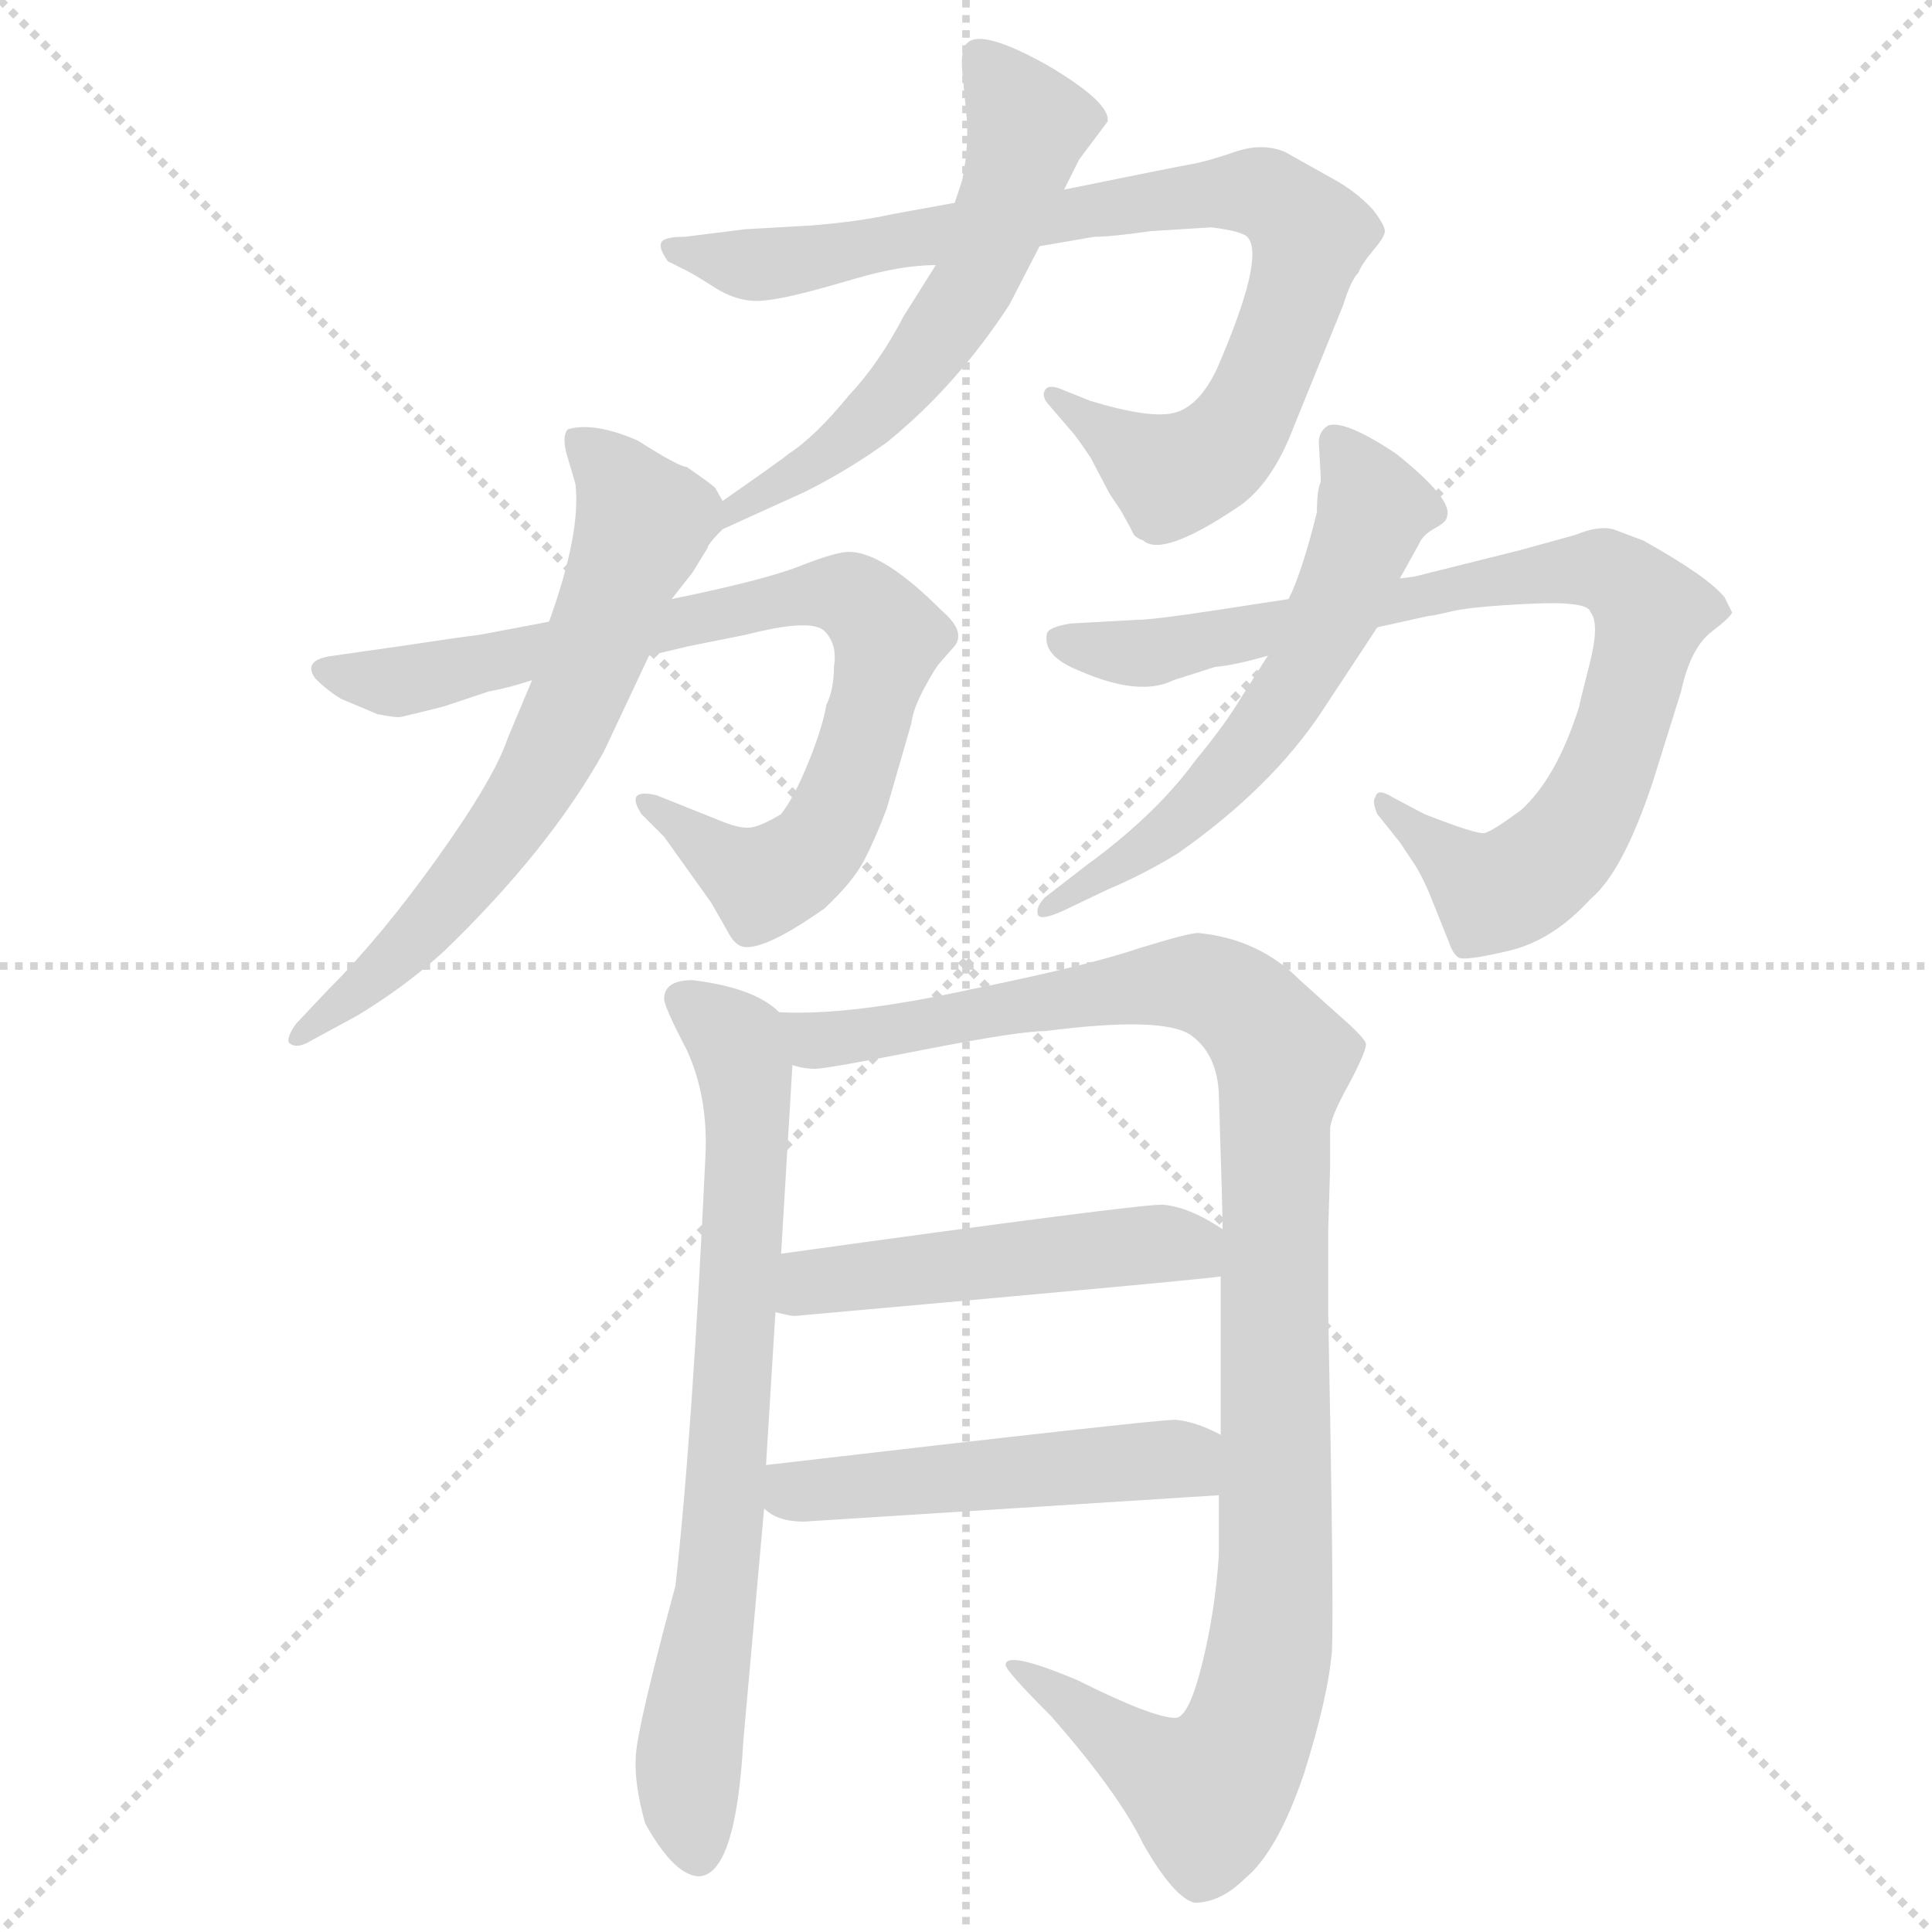 <svg xmlns="http://www.w3.org/2000/svg" version="1.1" viewBox="0 0 1024 1024">
  <g stroke="lightgray" stroke-dasharray="1,1" stroke-width="1" transform="scale(4, 4)">
    <line x1="0" y1="0" x2="256" y2="256" />
    <line x1="256" y1="0" x2="0" y2="256" />
    <line x1="128" y1="0" x2="128" y2="256" />
    <line x1="0" y1="128" x2="256" y2="128" />
  </g>
  <g transform="scale(1.0, -1.0) translate(0.0, -835.50)">
    <style type="text/css">
      
        @keyframes keyframes0 {
          from {
            stroke: blue;
            stroke-dashoffset: 834;
            stroke-width: 128;
          }
          73% {
            animation-timing-function: step-end;
            stroke: blue;
            stroke-dashoffset: 0;
            stroke-width: 128;
          }
          to {
            stroke: black;
            stroke-width: 1024;
          }
        }
        #make-me-a-hanzi-animation-0 {
          animation: keyframes0 0.929s both;
          animation-delay: 0s;
          animation-timing-function: linear;
        }
      
        @keyframes keyframes1 {
          from {
            stroke: blue;
            stroke-dashoffset: 569;
            stroke-width: 128;
          }
          65% {
            animation-timing-function: step-end;
            stroke: blue;
            stroke-dashoffset: 0;
            stroke-width: 128;
          }
          to {
            stroke: black;
            stroke-width: 1024;
          }
        }
        #make-me-a-hanzi-animation-1 {
          animation: keyframes1 0.713s both;
          animation-delay: 0.929s;
          animation-timing-function: linear;
        }
      
        @keyframes keyframes2 {
          from {
            stroke: blue;
            stroke-dashoffset: 786;
            stroke-width: 128;
          }
          72% {
            animation-timing-function: step-end;
            stroke: blue;
            stroke-dashoffset: 0;
            stroke-width: 128;
          }
          to {
            stroke: black;
            stroke-width: 1024;
          }
        }
        #make-me-a-hanzi-animation-2 {
          animation: keyframes2 0.89s both;
          animation-delay: 1.642s;
          animation-timing-function: linear;
        }
      
        @keyframes keyframes3 {
          from {
            stroke: blue;
            stroke-dashoffset: 644;
            stroke-width: 128;
          }
          68% {
            animation-timing-function: step-end;
            stroke: blue;
            stroke-dashoffset: 0;
            stroke-width: 128;
          }
          to {
            stroke: black;
            stroke-width: 1024;
          }
        }
        #make-me-a-hanzi-animation-3 {
          animation: keyframes3 0.774s both;
          animation-delay: 2.531s;
          animation-timing-function: linear;
        }
      
        @keyframes keyframes4 {
          from {
            stroke: blue;
            stroke-dashoffset: 833;
            stroke-width: 128;
          }
          73% {
            animation-timing-function: step-end;
            stroke: blue;
            stroke-dashoffset: 0;
            stroke-width: 128;
          }
          to {
            stroke: black;
            stroke-width: 1024;
          }
        }
        #make-me-a-hanzi-animation-4 {
          animation: keyframes4 0.928s both;
          animation-delay: 3.306s;
          animation-timing-function: linear;
        }
      
        @keyframes keyframes5 {
          from {
            stroke: blue;
            stroke-dashoffset: 578;
            stroke-width: 128;
          }
          65% {
            animation-timing-function: step-end;
            stroke: blue;
            stroke-dashoffset: 0;
            stroke-width: 128;
          }
          to {
            stroke: black;
            stroke-width: 1024;
          }
        }
        #make-me-a-hanzi-animation-5 {
          animation: keyframes5 0.72s both;
          animation-delay: 4.233s;
          animation-timing-function: linear;
        }
      
        @keyframes keyframes6 {
          from {
            stroke: blue;
            stroke-dashoffset: 722;
            stroke-width: 128;
          }
          70% {
            animation-timing-function: step-end;
            stroke: blue;
            stroke-dashoffset: 0;
            stroke-width: 128;
          }
          to {
            stroke: black;
            stroke-width: 1024;
          }
        }
        #make-me-a-hanzi-animation-6 {
          animation: keyframes6 0.838s both;
          animation-delay: 4.954s;
          animation-timing-function: linear;
        }
      
        @keyframes keyframes7 {
          from {
            stroke: blue;
            stroke-dashoffset: 1062;
            stroke-width: 128;
          }
          78% {
            animation-timing-function: step-end;
            stroke: blue;
            stroke-dashoffset: 0;
            stroke-width: 128;
          }
          to {
            stroke: black;
            stroke-width: 1024;
          }
        }
        #make-me-a-hanzi-animation-7 {
          animation: keyframes7 1.114s both;
          animation-delay: 5.791s;
          animation-timing-function: linear;
        }
      
        @keyframes keyframes8 {
          from {
            stroke: blue;
            stroke-dashoffset: 489;
            stroke-width: 128;
          }
          61% {
            animation-timing-function: step-end;
            stroke: blue;
            stroke-dashoffset: 0;
            stroke-width: 128;
          }
          to {
            stroke: black;
            stroke-width: 1024;
          }
        }
        #make-me-a-hanzi-animation-8 {
          animation: keyframes8 0.648s both;
          animation-delay: 6.906s;
          animation-timing-function: linear;
        }
      
        @keyframes keyframes9 {
          from {
            stroke: blue;
            stroke-dashoffset: 487;
            stroke-width: 128;
          }
          61% {
            animation-timing-function: step-end;
            stroke: blue;
            stroke-dashoffset: 0;
            stroke-width: 128;
          }
          to {
            stroke: black;
            stroke-width: 1024;
          }
        }
        #make-me-a-hanzi-animation-9 {
          animation: keyframes9 0.646s both;
          animation-delay: 7.554s;
          animation-timing-function: linear;
        }
      
    </style>
    
      <path d="M 551 705 L 580 710 Q 589 710 610 713 L 642 715 Q 658 713 661 710 Q 671 700 645 640 Q 636 621 623.5 617 Q 611 613 578 623 L 563 629 Q 556 632 554 629 Q 552 626 555 622 L 567 608 Q 570 605 578 593 L 588 574 Q 592 568 594 565 L 599 556 L 601 552 Q 603 550 606 549 Q 616 540 655 566 Q 674 578 686 610 L 712 674 Q 716 687 720 691 Q 722 696 728 703 Q 734 710 734 713 Q 734 716 728 724 Q 719 734 706 741 L 681 755 Q 669 760 654.5 755 Q 640 750 631.5 748.5 Q 623 747 564 735 L 506 728 L 473 722 Q 455 718 430 716 L 395 714 L 363 710 Q 352 710 350.5 707 Q 349 704 354 697 L 364 692 Q 368 690 379 683 Q 390 676 401 676 Q 412 676 440 684 L 454 688 Q 478 695 496 695 L 551 705 Z" fill="lightgray" />
    
      <path d="M 383 555 L 427 575 Q 449 586 470 601 Q 507 631 535 674 L 551 705 L 564 735 L 572 751 L 587 771 Q 589 781 555 801 Q 521 820 513 813 Q 509 810 510 798 L 512 777 Q 514 760 510 740 L 506 728 L 496 695 L 479 668 Q 466 643 450 626 Q 432 604 418 595 Q 416 593 383 570 C 358 553 356 543 383 555 Z" fill="lightgray" />
    
      <path d="M 291 506 L 254 499 Q 245 498 212 493 L 177 488 Q 160 486 167 476 Q 174 469 181 465 L 200 457 Q 210 455 212.5 455.5 Q 215 456 235 461 L 259 469 Q 270 471 282 475 L 344 488 L 365 493 L 395 499 Q 430 508 437 501 Q 444 494 442 482 Q 442 470 438 462 Q 436 450 428.5 431.5 Q 421 413 414 404 Q 404 398 398.5 397 Q 393 396 383 400 L 348 414 Q 331 418 340 404 L 352 392 L 377 357 L 385 343 Q 388 337 391 335 Q 400 328 437 354 Q 452 368 458 379.5 Q 464 391 470 407 L 483 452 Q 484 460 490 471 Q 496 482 498 484 L 505 492 Q 513 500 499 512 Q 468 543 450 543 Q 443 543 424 535.5 Q 405 528 356 518 L 291 506 Z" fill="lightgray" />
    
      <path d="M 383 570 L 379 577 Q 377 579 364 588 Q 360 588 338 602 Q 315 612 301 608 Q 298 605 300 596 L 305 579 Q 308 553 291 506 L 282 475 L 269 444 Q 262 423 232 381 Q 202 339 174 311 L 157 293 Q 152 286 153 283 Q 157 279 165 284 L 189 297 Q 214 312 235 331 Q 291 385 320 437 L 344 488 L 356 518 L 367 532 L 375 545 Q 375 547 383 555 C 389 562 389 562 383 570 Z" fill="lightgray" />
    
      <path d="M 683 518 L 644 512 Q 611 507 603 507 L 567 505 Q 556 503 555 500 Q 552 488 572 480 Q 604 466 622 475 L 644 482 Q 655 483 672 488 L 730 503 L 757 509 Q 759 509 769.5 511.5 Q 780 514 811 515.5 Q 842 517 843 511 Q 848 505 842.5 483.5 Q 837 462 837 461 Q 825 423 806 406 Q 791 395 787 394 Q 783 393 755 404 L 738 413 Q 730 418 729 413 Q 727 411 730 404 L 742 389 L 750 377 Q 755 369 760 356 L 768 336 Q 770 330 773 328 Q 776 326 799.5 331.5 Q 823 337 843 359 Q 860 373 876 421 L 891 469 Q 896 492 907 500.5 Q 918 509 918 511 L 914 519 Q 905 530 871 549 L 855 555 Q 847 557 835 552 L 806 544 L 750 530 Q 744 529 742 529 L 683 518 Z" fill="lightgray" />
    
      <path d="M 698 564 Q 690 532 683 518 L 672 488 L 658 466 Q 649 451 634 433 Q 613 404 576 377 L 554 360 Q 549 355 550 351 Q 551 347 564 353 L 587 364 Q 606 372 624 383 Q 674 418 701 459 L 730 503 L 742 529 L 752 547 Q 754 552 760.5 555.5 Q 767 559 767 562 Q 770 571 740 595 Q 713 613 704 610 Q 699 607 699 601 L 700 583 L 700 580 Q 698 576 698 564 Z" fill="lightgray" />
    
      <path d="M 413 299 Q 400 312 367 316 Q 352 316 352 306 Q 352 302 364 279 Q 375 255 374 225 Q 367 75 358 -5 Q 338 -79 337 -95 Q 336 -110 342 -131 Q 357 -158 370 -159 Q 390 -159 394 -87 L 405 36 L 406 59 L 411 140 L 414 171 L 420 271 C 421 293 421 293 413 299 Z" fill="lightgray" />
    
      <path d="M 646 43 L 646 11 Q 644 -19 637 -47 Q 630 -75 623 -75 Q 611 -75 571 -55 Q 533 -39 533 -47 Q 533 -50 557 -74 Q 593 -115 606 -142 Q 622 -170 633 -173 Q 647 -173 660 -160 Q 677 -146 691 -105 Q 704 -64 706 -39 Q 707 -13 704 139 L 704 184 L 705 217 L 705 237 Q 705 243 715 261 Q 724 278 724 282 Q 724 285 709 298 L 689 316 Q 667 338 635 341 Q 630 341 604 333 Q 578 324 514 311 Q 450 297 413 299 C 383 299 390 271 420 271 Q 426 269 432 269 Q 438 269 489 279 Q 540 289 554 289 Q 616 297 631 287 Q 645 277 646 256 Q 648 194 648 184 L 647 159 L 647 75 L 646 43 Z" fill="lightgray" />
    
      <path d="M 411 140 Q 419 138 421 138 Q 645 158 647 159 C 677 163 674 168 648 184 Q 630 196 616 197 Q 601 197 414 171 C 384 167 382 147 411 140 Z" fill="lightgray" />
    
      <path d="M 405 36 Q 412 29 426 29 L 646 43 C 676 45 674 62 647 75 Q 634 82 623 83 Q 612 83 406 59 C 376 56 380 53 405 36 Z" fill="lightgray" />
    
    
      <clipPath id="make-me-a-hanzi-clip-0">
        <path d="M 551 705 L 580 710 Q 589 710 610 713 L 642 715 Q 658 713 661 710 Q 671 700 645 640 Q 636 621 623.5 617 Q 611 613 578 623 L 563 629 Q 556 632 554 629 Q 552 626 555 622 L 567 608 Q 570 605 578 593 L 588 574 Q 592 568 594 565 L 599 556 L 601 552 Q 603 550 606 549 Q 616 540 655 566 Q 674 578 686 610 L 712 674 Q 716 687 720 691 Q 722 696 728 703 Q 734 710 734 713 Q 734 716 728 724 Q 719 734 706 741 L 681 755 Q 669 760 654.5 755 Q 640 750 631.5 748.5 Q 623 747 564 735 L 506 728 L 473 722 Q 455 718 430 716 L 395 714 L 363 710 Q 352 710 350.5 707 Q 349 704 354 697 L 364 692 Q 368 690 379 683 Q 390 676 401 676 Q 412 676 440 684 L 454 688 Q 478 695 496 695 L 551 705 Z" />
      </clipPath>
      <path clip-path="url(#make-me-a-hanzi-clip-0)" d="M 358 704 L 414 696 L 577 726 L 654 734 L 675 731 L 695 711 L 666 626 L 653 603 L 631 586 L 616 586 L 559 626" fill="none" id="make-me-a-hanzi-animation-0" stroke-dasharray="706 1412" stroke-linecap="round" />
    
      <clipPath id="make-me-a-hanzi-clip-1">
        <path d="M 383 555 L 427 575 Q 449 586 470 601 Q 507 631 535 674 L 551 705 L 564 735 L 572 751 L 587 771 Q 589 781 555 801 Q 521 820 513 813 Q 509 810 510 798 L 512 777 Q 514 760 510 740 L 506 728 L 496 695 L 479 668 Q 466 643 450 626 Q 432 604 418 595 Q 416 593 383 570 C 358 553 356 543 383 555 Z" />
      </clipPath>
      <path clip-path="url(#make-me-a-hanzi-clip-1)" d="M 519 804 L 545 769 L 518 689 L 465 617 L 386 563" fill="none" id="make-me-a-hanzi-animation-1" stroke-dasharray="441 882" stroke-linecap="round" />
    
      <clipPath id="make-me-a-hanzi-clip-2">
        <path d="M 291 506 L 254 499 Q 245 498 212 493 L 177 488 Q 160 486 167 476 Q 174 469 181 465 L 200 457 Q 210 455 212.5 455.5 Q 215 456 235 461 L 259 469 Q 270 471 282 475 L 344 488 L 365 493 L 395 499 Q 430 508 437 501 Q 444 494 442 482 Q 442 470 438 462 Q 436 450 428.5 431.5 Q 421 413 414 404 Q 404 398 398.5 397 Q 393 396 383 400 L 348 414 Q 331 418 340 404 L 352 392 L 377 357 L 385 343 Q 388 337 391 335 Q 400 328 437 354 Q 452 368 458 379.5 Q 464 391 470 407 L 483 452 Q 484 460 490 471 Q 496 482 498 484 L 505 492 Q 513 500 499 512 Q 468 543 450 543 Q 443 543 424 535.5 Q 405 528 356 518 L 291 506 Z" />
      </clipPath>
      <path clip-path="url(#make-me-a-hanzi-clip-2)" d="M 176 479 L 212 474 L 440 521 L 463 510 L 471 498 L 469 488 L 450 421 L 430 383 L 404 368 L 348 406" fill="none" id="make-me-a-hanzi-animation-2" stroke-dasharray="658 1316" stroke-linecap="round" />
    
      <clipPath id="make-me-a-hanzi-clip-3">
        <path d="M 383 570 L 379 577 Q 377 579 364 588 Q 360 588 338 602 Q 315 612 301 608 Q 298 605 300 596 L 305 579 Q 308 553 291 506 L 282 475 L 269 444 Q 262 423 232 381 Q 202 339 174 311 L 157 293 Q 152 286 153 283 Q 157 279 165 284 L 189 297 Q 214 312 235 331 Q 291 385 320 437 L 344 488 L 356 518 L 367 532 L 375 545 Q 375 547 383 555 C 389 562 389 562 383 570 Z" />
      </clipPath>
      <path clip-path="url(#make-me-a-hanzi-clip-3)" d="M 307 601 L 324 586 L 341 557 L 296 443 L 230 349 L 159 287" fill="none" id="make-me-a-hanzi-animation-3" stroke-dasharray="516 1032" stroke-linecap="round" />
    
      <clipPath id="make-me-a-hanzi-clip-4">
        <path d="M 683 518 L 644 512 Q 611 507 603 507 L 567 505 Q 556 503 555 500 Q 552 488 572 480 Q 604 466 622 475 L 644 482 Q 655 483 672 488 L 730 503 L 757 509 Q 759 509 769.5 511.5 Q 780 514 811 515.5 Q 842 517 843 511 Q 848 505 842.5 483.5 Q 837 462 837 461 Q 825 423 806 406 Q 791 395 787 394 Q 783 393 755 404 L 738 413 Q 730 418 729 413 Q 727 411 730 404 L 742 389 L 750 377 Q 755 369 760 356 L 768 336 Q 770 330 773 328 Q 776 326 799.5 331.5 Q 823 337 843 359 Q 860 373 876 421 L 891 469 Q 896 492 907 500.5 Q 918 509 918 511 L 914 519 Q 905 530 871 549 L 855 555 Q 847 557 835 552 L 806 544 L 750 530 Q 744 529 742 529 L 683 518 Z" />
      </clipPath>
      <path clip-path="url(#make-me-a-hanzi-clip-4)" d="M 564 496 L 606 489 L 832 534 L 851 533 L 866 523 L 875 511 L 854 434 L 835 395 L 817 376 L 791 363 L 734 409" fill="none" id="make-me-a-hanzi-animation-4" stroke-dasharray="705 1410" stroke-linecap="round" />
    
      <clipPath id="make-me-a-hanzi-clip-5">
        <path d="M 698 564 Q 690 532 683 518 L 672 488 L 658 466 Q 649 451 634 433 Q 613 404 576 377 L 554 360 Q 549 355 550 351 Q 551 347 564 353 L 587 364 Q 606 372 624 383 Q 674 418 701 459 L 730 503 L 742 529 L 752 547 Q 754 552 760.5 555.5 Q 767 559 767 562 Q 770 571 740 595 Q 713 613 704 610 Q 699 607 699 601 L 700 583 L 700 580 Q 698 576 698 564 Z" />
      </clipPath>
      <path clip-path="url(#make-me-a-hanzi-clip-5)" d="M 708 602 L 729 567 L 688 475 L 623 398 L 557 353" fill="none" id="make-me-a-hanzi-animation-5" stroke-dasharray="450 900" stroke-linecap="round" />
    
      <clipPath id="make-me-a-hanzi-clip-6">
        <path d="M 413 299 Q 400 312 367 316 Q 352 316 352 306 Q 352 302 364 279 Q 375 255 374 225 Q 367 75 358 -5 Q 338 -79 337 -95 Q 336 -110 342 -131 Q 357 -158 370 -159 Q 390 -159 394 -87 L 405 36 L 406 59 L 411 140 L 414 171 L 420 271 C 421 293 421 293 413 299 Z" />
      </clipPath>
      <path clip-path="url(#make-me-a-hanzi-clip-6)" d="M 364 305 L 390 282 L 396 237 L 384 30 L 366 -88 L 370 -147" fill="none" id="make-me-a-hanzi-animation-6" stroke-dasharray="594 1188" stroke-linecap="round" />
    
      <clipPath id="make-me-a-hanzi-clip-7">
        <path d="M 646 43 L 646 11 Q 644 -19 637 -47 Q 630 -75 623 -75 Q 611 -75 571 -55 Q 533 -39 533 -47 Q 533 -50 557 -74 Q 593 -115 606 -142 Q 622 -170 633 -173 Q 647 -173 660 -160 Q 677 -146 691 -105 Q 704 -64 706 -39 Q 707 -13 704 139 L 704 184 L 705 217 L 705 237 Q 705 243 715 261 Q 724 278 724 282 Q 724 285 709 298 L 689 316 Q 667 338 635 341 Q 630 341 604 333 Q 578 324 514 311 Q 450 297 413 299 C 383 299 390 271 420 271 Q 426 269 432 269 Q 438 269 489 279 Q 540 289 554 289 Q 616 297 631 287 Q 645 277 646 256 Q 648 194 648 184 L 647 159 L 647 75 L 646 43 Z" />
      </clipPath>
      <path clip-path="url(#make-me-a-hanzi-clip-7)" d="M 418 293 L 433 284 L 475 288 L 631 315 L 664 298 L 680 275 L 675 246 L 676 -1 L 671 -50 L 660 -87 L 640 -115 L 536 -48" fill="none" id="make-me-a-hanzi-animation-7" stroke-dasharray="934 1868" stroke-linecap="round" />
    
      <clipPath id="make-me-a-hanzi-clip-8">
        <path d="M 411 140 Q 419 138 421 138 Q 645 158 647 159 C 677 163 674 168 648 184 Q 630 196 616 197 Q 601 197 414 171 C 384 167 382 147 411 140 Z" />
      </clipPath>
      <path clip-path="url(#make-me-a-hanzi-clip-8)" d="M 418 147 L 457 160 L 597 175 L 624 176 L 645 165" fill="none" id="make-me-a-hanzi-animation-8" stroke-dasharray="361 722" stroke-linecap="round" />
    
      <clipPath id="make-me-a-hanzi-clip-9">
        <path d="M 405 36 Q 412 29 426 29 L 646 43 C 676 45 674 62 647 75 Q 634 82 623 83 Q 612 83 406 59 C 376 56 380 53 405 36 Z" />
      </clipPath>
      <path clip-path="url(#make-me-a-hanzi-clip-9)" d="M 414 41 L 475 52 L 614 62 L 630 60 L 638 49" fill="none" id="make-me-a-hanzi-animation-9" stroke-dasharray="359 718" stroke-linecap="round" />
    
  </g>
</svg>